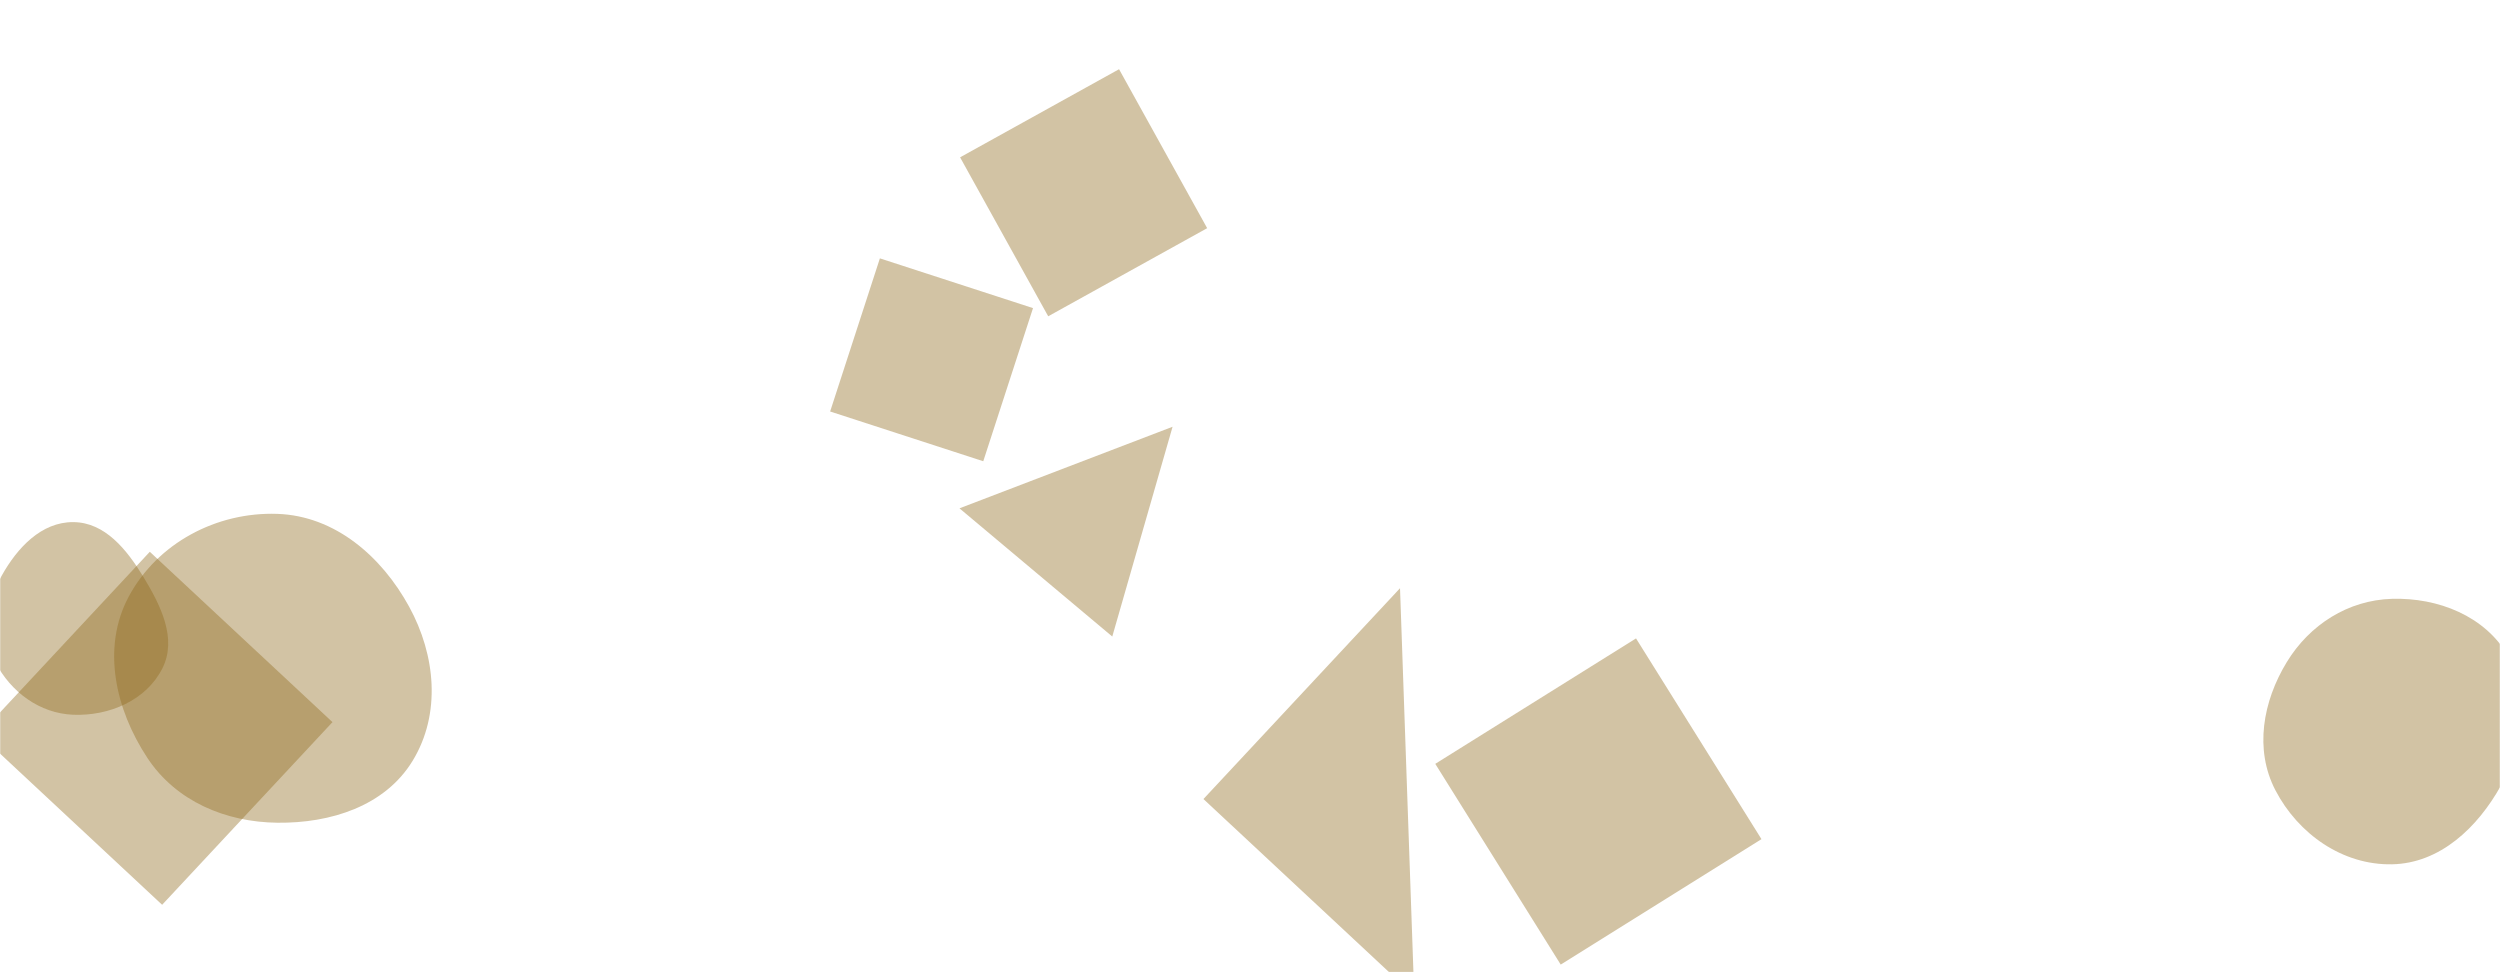 <svg xmlns="http://www.w3.org/2000/svg" version="1.1" xmlns:xlink="http://www.w3.org/1999/xlink" xmlns:svgjs="http://svgjs.dev/svgjs" width="1440" height="560" preserveAspectRatio="none" viewBox="0 0 1440 560"><g mask="url(&quot;#SvgjsMask1019&quot;)" fill="none"><path d="M553.011 90.619L603.765 182.18 695.326 131.427 644.573 39.865z" fill="rgba(142, 107, 28, 0.4)" class="triangle-float1"></path><path d="M693.18 460.243L814.608 573.476 806.413 338.815z" fill="rgba(142, 107, 28, 0.4)" class="triangle-float1"></path><path d="M42.224,411.699C62.846,412.486,84.15,403.478,93.484,385.072C102.208,367.869,92.558,348.684,82.539,332.201C73.049,316.589,60.494,300.864,42.224,300.74C23.802,300.615,9.911,315.552,0.95,331.648C-7.719,347.221,-10.849,365.562,-2.681,381.403C6.188,398.604,22.885,410.961,42.224,411.699" fill="rgba(142, 107, 28, 0.4)" class="triangle-float1"></path><path d="M1014.603 483.347L942.349 367.717 826.718 439.971 898.973 555.602z" fill="rgba(142, 107, 28, 0.4)" class="triangle-float1"></path><path d="M191.508 415.942L86.29 317.824-11.828 423.043 93.39 521.161z" fill="rgba(142, 107, 28, 0.4)" class="triangle-float3"></path><path d="M478.156 237.019L566.357 265.678 595.015 177.476 506.814 148.818z" fill="rgba(142, 107, 28, 0.4)" class="triangle-float3"></path><path d="M1377.824,497.838C1405.434,497.284,1427.058,476.717,1440.497,452.591C1453.52,429.212,1458.148,400.932,1444.685,377.804C1431.293,354.798,1404.433,344.176,1377.824,344.924C1352.551,345.635,1330.328,359.799,1317.173,381.39C1303.4,403.996,1298.413,431.718,1310.641,455.195C1323.773,480.409,1349.401,498.408,1377.824,497.838" fill="rgba(142, 107, 28, 0.4)" class="triangle-float3"></path><path d="M675.403 245.811L552.657 292.794 640.669 366.645z" fill="rgba(142, 107, 28, 0.4)" class="triangle-float2"></path><path d="M159.803,473.892C190.404,474.232,221.748,464.344,237.678,438.214C254.189,411.131,250.898,377.275,235.664,349.454C219.74,320.371,192.939,297.157,159.803,295.99C124.765,294.756,90.58,312.826,74.083,343.762C58.386,373.199,66.514,408.657,84.866,436.517C101.323,461.501,129.888,473.56,159.803,473.892" fill="rgba(142, 107, 28, 0.4)" class="triangle-float1"></path></g><defs><mask id="SvgjsMask1019"><rect width="1440" height="560" fill="#ffffff"></rect></mask><style>
                @keyframes float1 {
                    0%{transform: translate(0, 0)}
                    50%{transform: translate(-10px, 0)}
                    100%{transform: translate(0, 0)}
                }

                .triangle-float1 {
                    animation: float1 5s infinite;
                }

                @keyframes float2 {
                    0%{transform: translate(0, 0)}
                    50%{transform: translate(-5px, -5px)}
                    100%{transform: translate(0, 0)}
                }

                .triangle-float2 {
                    animation: float2 4s infinite;
                }

                @keyframes float3 {
                    0%{transform: translate(0, 0)}
                    50%{transform: translate(0, -10px)}
                    100%{transform: translate(0, 0)}
                }

                .triangle-float3 {
                    animation: float3 6s infinite;
                }
            </style></defs></svg>
